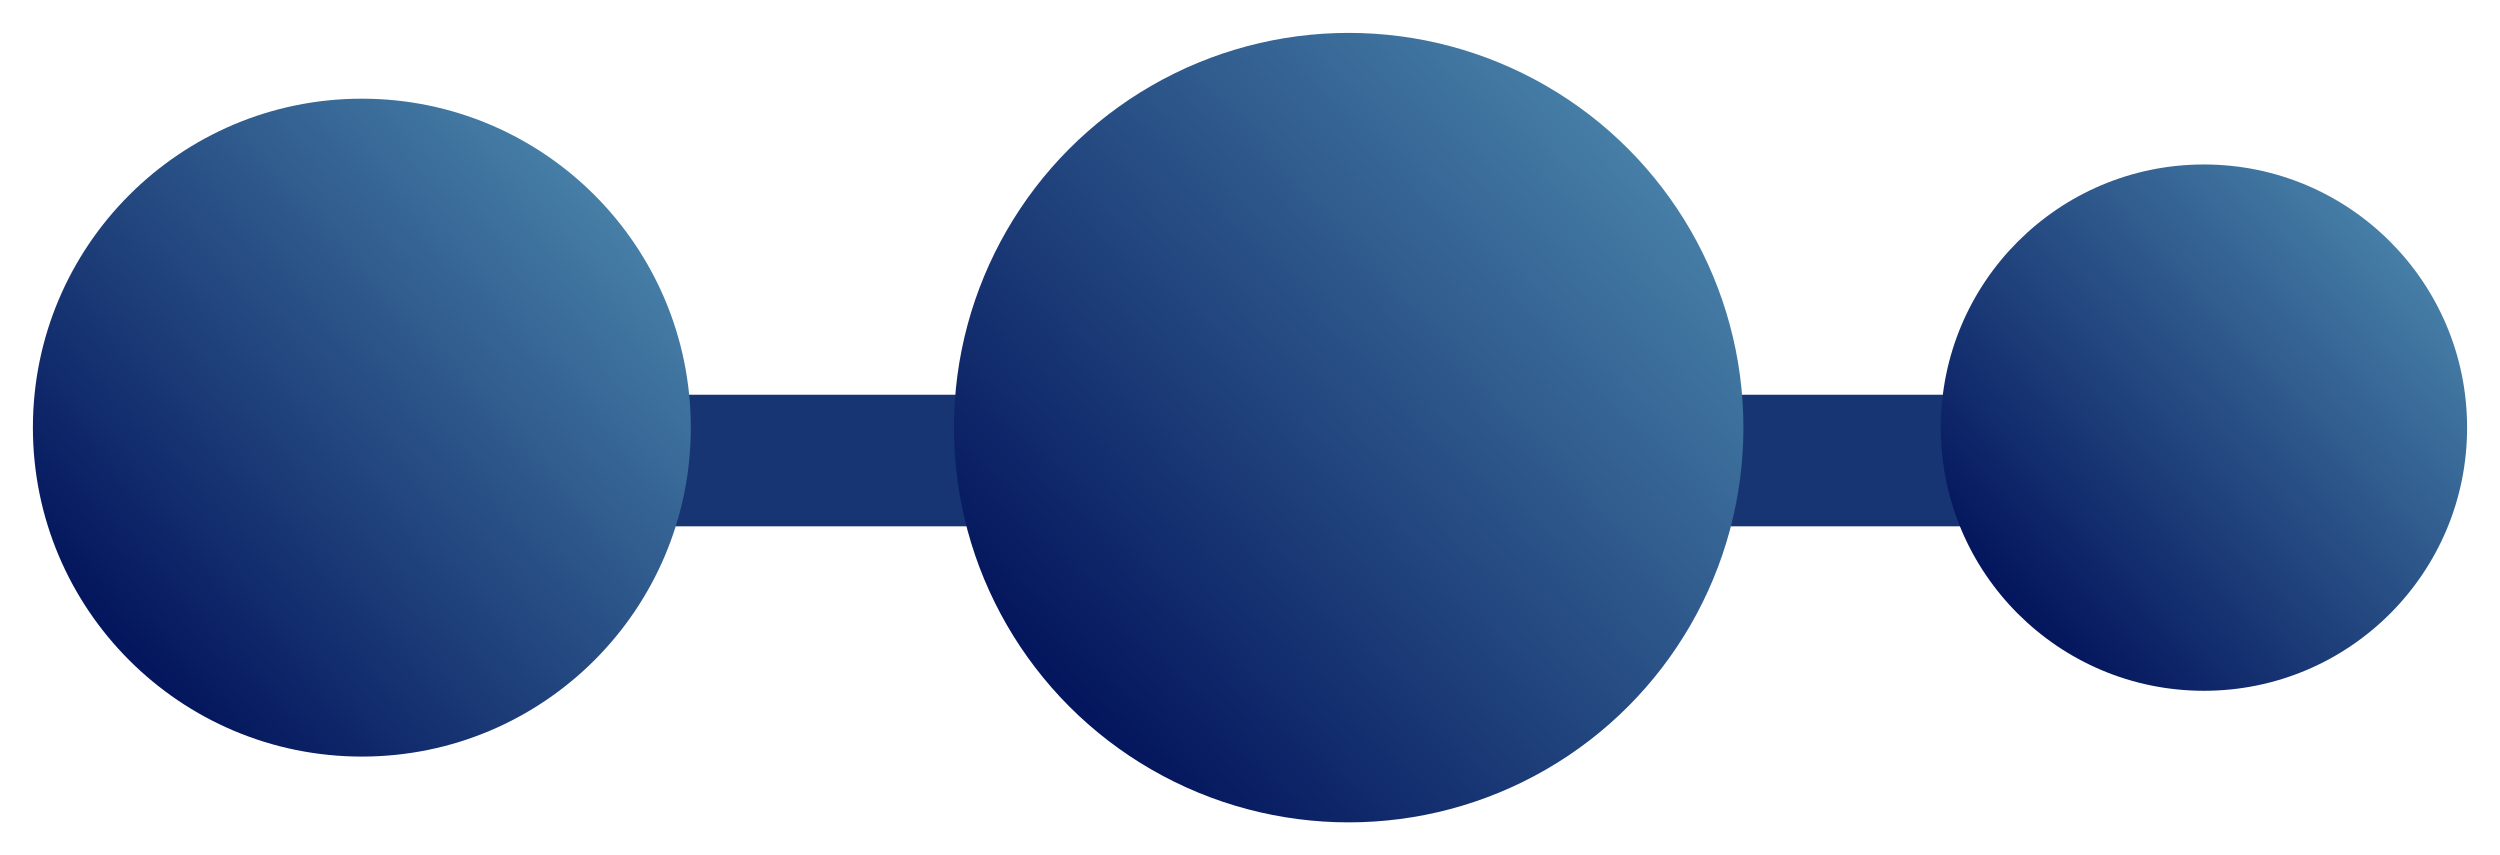 <svg xmlns="http://www.w3.org/2000/svg" xmlns:xlink="http://www.w3.org/1999/xlink" width="38" height="13" viewBox="0 0 38 13">
  <defs>
    <linearGradient id="linear-gradient" x1="1.544" y1="-0.153" x2="0.297" y2="1" gradientUnits="objectBoundingBox">
      <stop offset="0" stop-color="#75c9db"/>
      <stop offset="1" stop-color="#04165d"/>
    </linearGradient>
  </defs>
  <g id="Group_1900" data-name="Group 1900" transform="translate(-1451.333 -198.894)">
    <line id="Line_308" data-name="Line 308" x2="29" transform="translate(1456.333 205.894)" fill="none" stroke="#173573" stroke-width="2"/>
    <circle id="Ellipse_116" data-name="Ellipse 116" cx="5" cy="5" r="5" transform="translate(1451.833 200.394)" stroke="rgba(0,0,0,0)" stroke-miterlimit="10" stroke-width="1" fill="url(#linear-gradient)"/>
    <circle id="Ellipse_117" data-name="Ellipse 117" cx="6" cy="6" r="6" transform="translate(1465.833 199.394)" stroke="rgba(0,0,0,0)" stroke-miterlimit="10" stroke-width="1" fill="url(#linear-gradient)"/>
    <circle id="Ellipse_118" data-name="Ellipse 118" cx="4" cy="4" r="4" transform="translate(1480.833 201.394)" stroke="rgba(0,0,0,0)" stroke-miterlimit="10" stroke-width="1" fill="url(#linear-gradient)"/>
  </g>
</svg>
